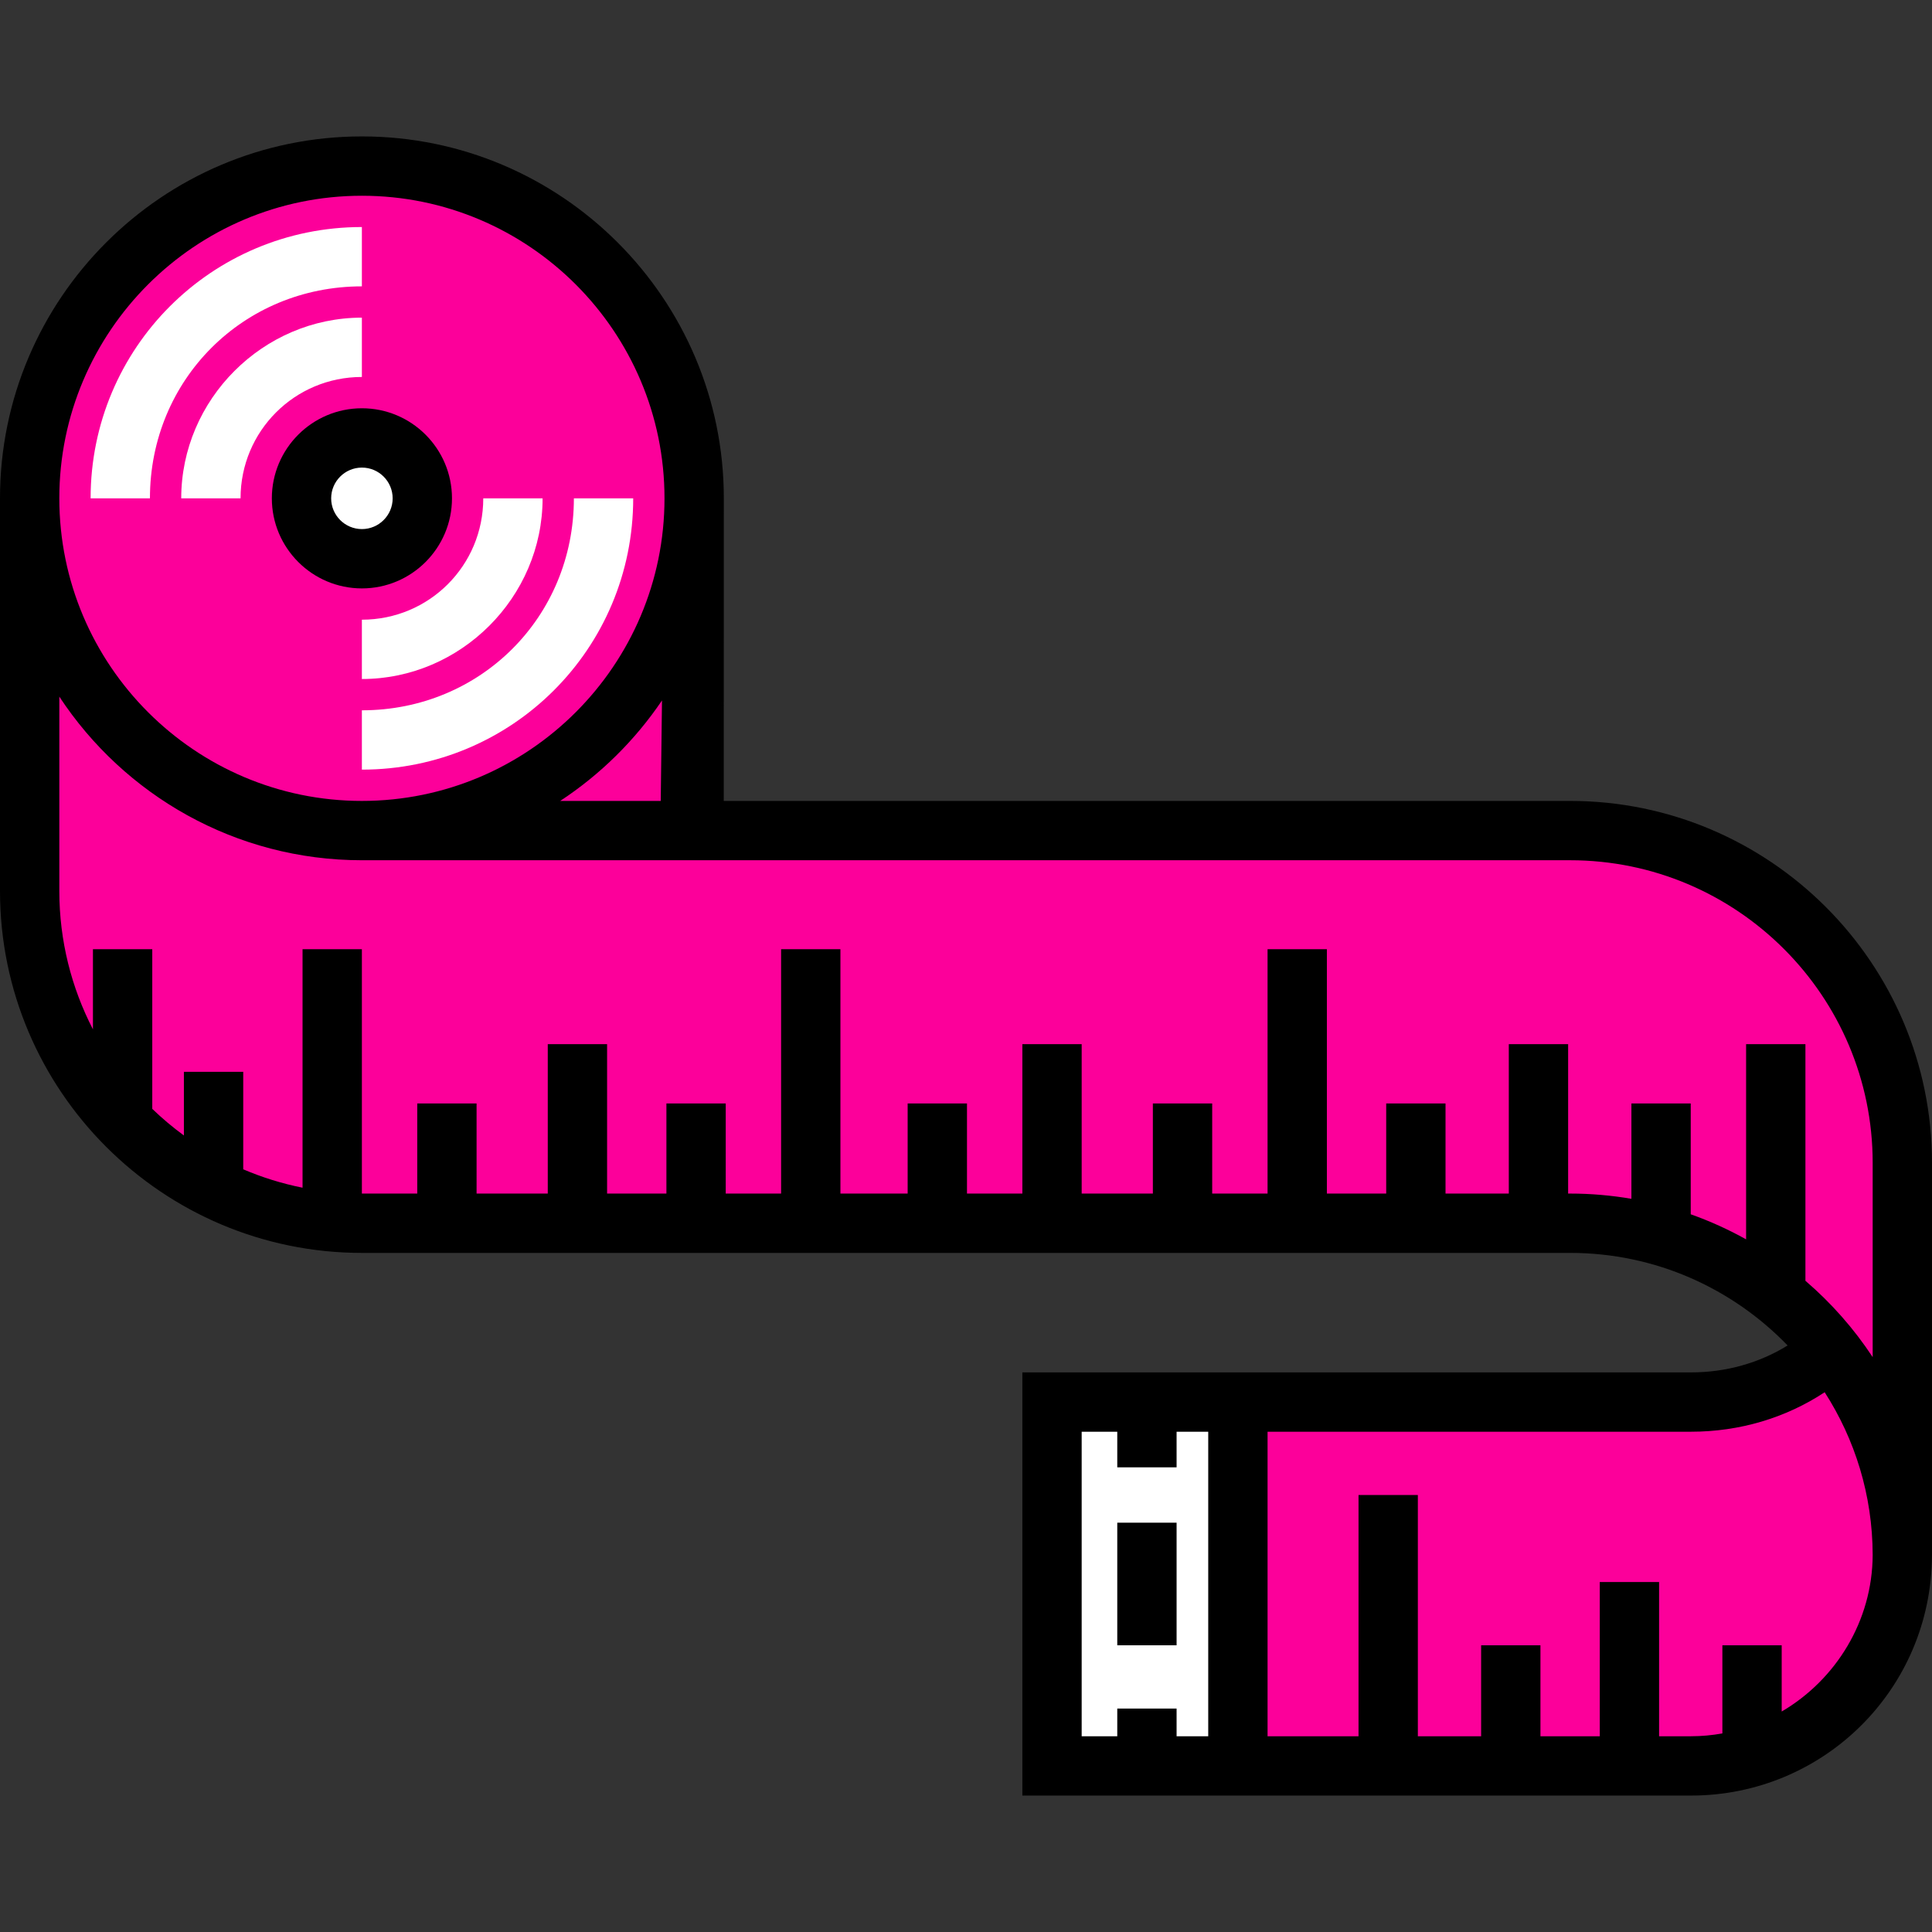 <?xml version="1.0" encoding="iso-8859-1"?>
<!-- Uploaded to: SVG Repo, www.svgrepo.com, Transformed by: SVG Repo Mixer Tools -->
<svg version="1.1" id="Layer_1" xmlns="http://www.w3.org/2000/svg" xmlns:xlink="http://www.w3.org/1999/xlink" 
	 viewBox="0 0 512 512" xml:space="preserve">
<rect x="0" y="0" width="512" height="512" fill="#333333" stroke="none"/>
<path style="fill:#FC009A;" d="M7.861,132.063v104.058c0,48.629,39.421,88.05,88.05,88.05h320.18c48.629,0,88.05,39.421,88.05,88.05
	l0,0V308.163c0-48.629-39.421-88.05-88.05-88.05H87.906"/>
<circle style="fill:#FC009A;" cx="95.911" cy="132.06" r="88.051"/>
<circle style="fill:#FFFFFF;" cx="95.911" cy="132.06" r="16.009"/>
<g>
	<path style="fill:#FC009A;" d="M183.941,132.063v88.048h-80.026C103.915,220.111,183.941,200.73,183.941,132.063z"/>
	<path style="fill:#FC009A;" d="M487.319,356.135c-10.106,9.901-23.946,15.95-39.211,15.95h-168.79v96.425h168.79
		c30.945,0,56.031-25.243,56.031-56.189"/>
</g>
<rect x="280.01" y="372.201" style="fill:#FFFFFF;" width="48.027" height="96.058"/>
<path d="M95.91,155.933c-13.162,0-23.869-10.708-23.869-23.869s10.708-23.869,23.869-23.869s23.869,10.707,23.869,23.869
	S109.071,155.933,95.91,155.933z M95.91,123.916c-4.493,0-8.148,3.655-8.148,8.148c0,4.493,3.655,8.148,8.148,8.148
	c4.493,0,8.148-3.656,8.148-8.148C104.058,127.57,100.404,123.916,95.91,123.916z"/>
<g>
	<path style="fill:#FFFFFF;" d="M63.748,132.071H48.027c0-26.202,21.672-47.891,47.874-47.891v15.721
		C78.083,99.902,63.748,114.253,63.748,132.071z"/>
	<path style="fill:#FFFFFF;" d="M95.901,203.96v-15.721c31.443,0,56.184-24.725,56.184-56.168h15.721
		C167.807,171.899,135.729,203.96,95.901,203.96z"/>
</g>
<rect x="296.088" y="403.528" width="15.721" height="32.491"/>
<path d="M416.09,212.252H191.802c0,0,0.019-79.62,0.019-80.189c0-52.885-43.025-95.91-95.91-95.91S0,79.179,0,132.063v104.058
	c0,52.885,43.025,95.91,95.91,95.91H416.09c22.614,0,43.056,9.423,57.647,24.533c-7.515,4.639-16.329,7.135-25.629,7.135H270.933
	v112.146h177.175c35.128,0,63.718-28.136,63.885-63.626H512l0,0V308.162C512,255.277,468.975,212.252,416.09,212.252z M95.91,51.875
	c44.217,0,80.189,35.973,80.189,80.189s-35.972,80.189-80.189,80.189s-80.189-35.973-80.189-80.189S51.693,51.875,95.91,51.875z
	 M175.433,185.628l-0.331,26.625h-26.639C159.114,205.247,168.298,196.185,175.433,185.628z M462.735,276.708v51.735
	c-4.666-2.609-9.571-4.835-14.673-6.644v-29.37H432.34v25.268c-5.285-0.906-10.712-1.388-16.251-1.388h-0.519v-39.601h-15.721
	v39.602h-16.77V292.43h-15.721v23.881h-15.721v-64.757h-15.721v64.757h-14.673V292.43h-15.721v23.881h-18.866v-39.602h-15.721
	v39.602H256.26V292.43h-15.721v23.881h-17.818v-64.757h-15.721v64.757h-14.673V292.43h-15.721v23.881h-15.721v-39.602h-15.721
	v39.602h-18.866V292.43h-15.721v23.881H95.91c-0.003,0-0.006,0-0.009,0v-64.757H80.179v63.198c-5.46-1.09-10.72-2.733-15.721-4.875
	v-25.832H48.737v16.865c-2.956-2.158-5.754-4.515-8.385-7.047v-42.309H24.63v21.231c-5.68-10.997-8.909-23.456-8.909-36.664v-51.505
	c17.158,26.092,46.693,43.357,80.189,43.357H416.09c44.217,0,80.189,35.973,80.189,80.189v51.492
	c-4.969-7.555-10.982-14.362-17.822-20.23v-62.716H462.735z M286.655,379.422h9.433v9.433h15.721v-9.433h8.385v80.704h-8.385v-7.337
	h-15.721v7.337h-9.433V379.422z M472.168,453.57v-17.55h-15.721v23.356c-2.71,0.483-5.494,0.75-8.339,0.75h-8.431V419.25h-15.721
	v40.876h-15.721v-24.106h-15.721v24.106h-16.77v-63.934h-15.721v63.934h-24.106v-80.704h112.193
	c12.901,0,25.138-3.662,35.447-10.462c8.012,12.45,12.689,27.239,12.72,43.106C496.218,429.564,486.524,445.164,472.168,453.57z"/>
<g>
	<path style="fill:#FFFFFF;" d="M39.734,132.071H24.013c0-39.828,32.06-71.905,71.888-71.905v15.721
		C64.458,75.889,39.734,100.628,39.734,132.071z"/>
	<path style="fill:#FFFFFF;" d="M95.901,179.947v-15.721c17.818,0,32.17-14.337,32.17-32.155h15.721
		C143.793,158.273,122.103,179.947,95.901,179.947z"/>
</g>
</svg>